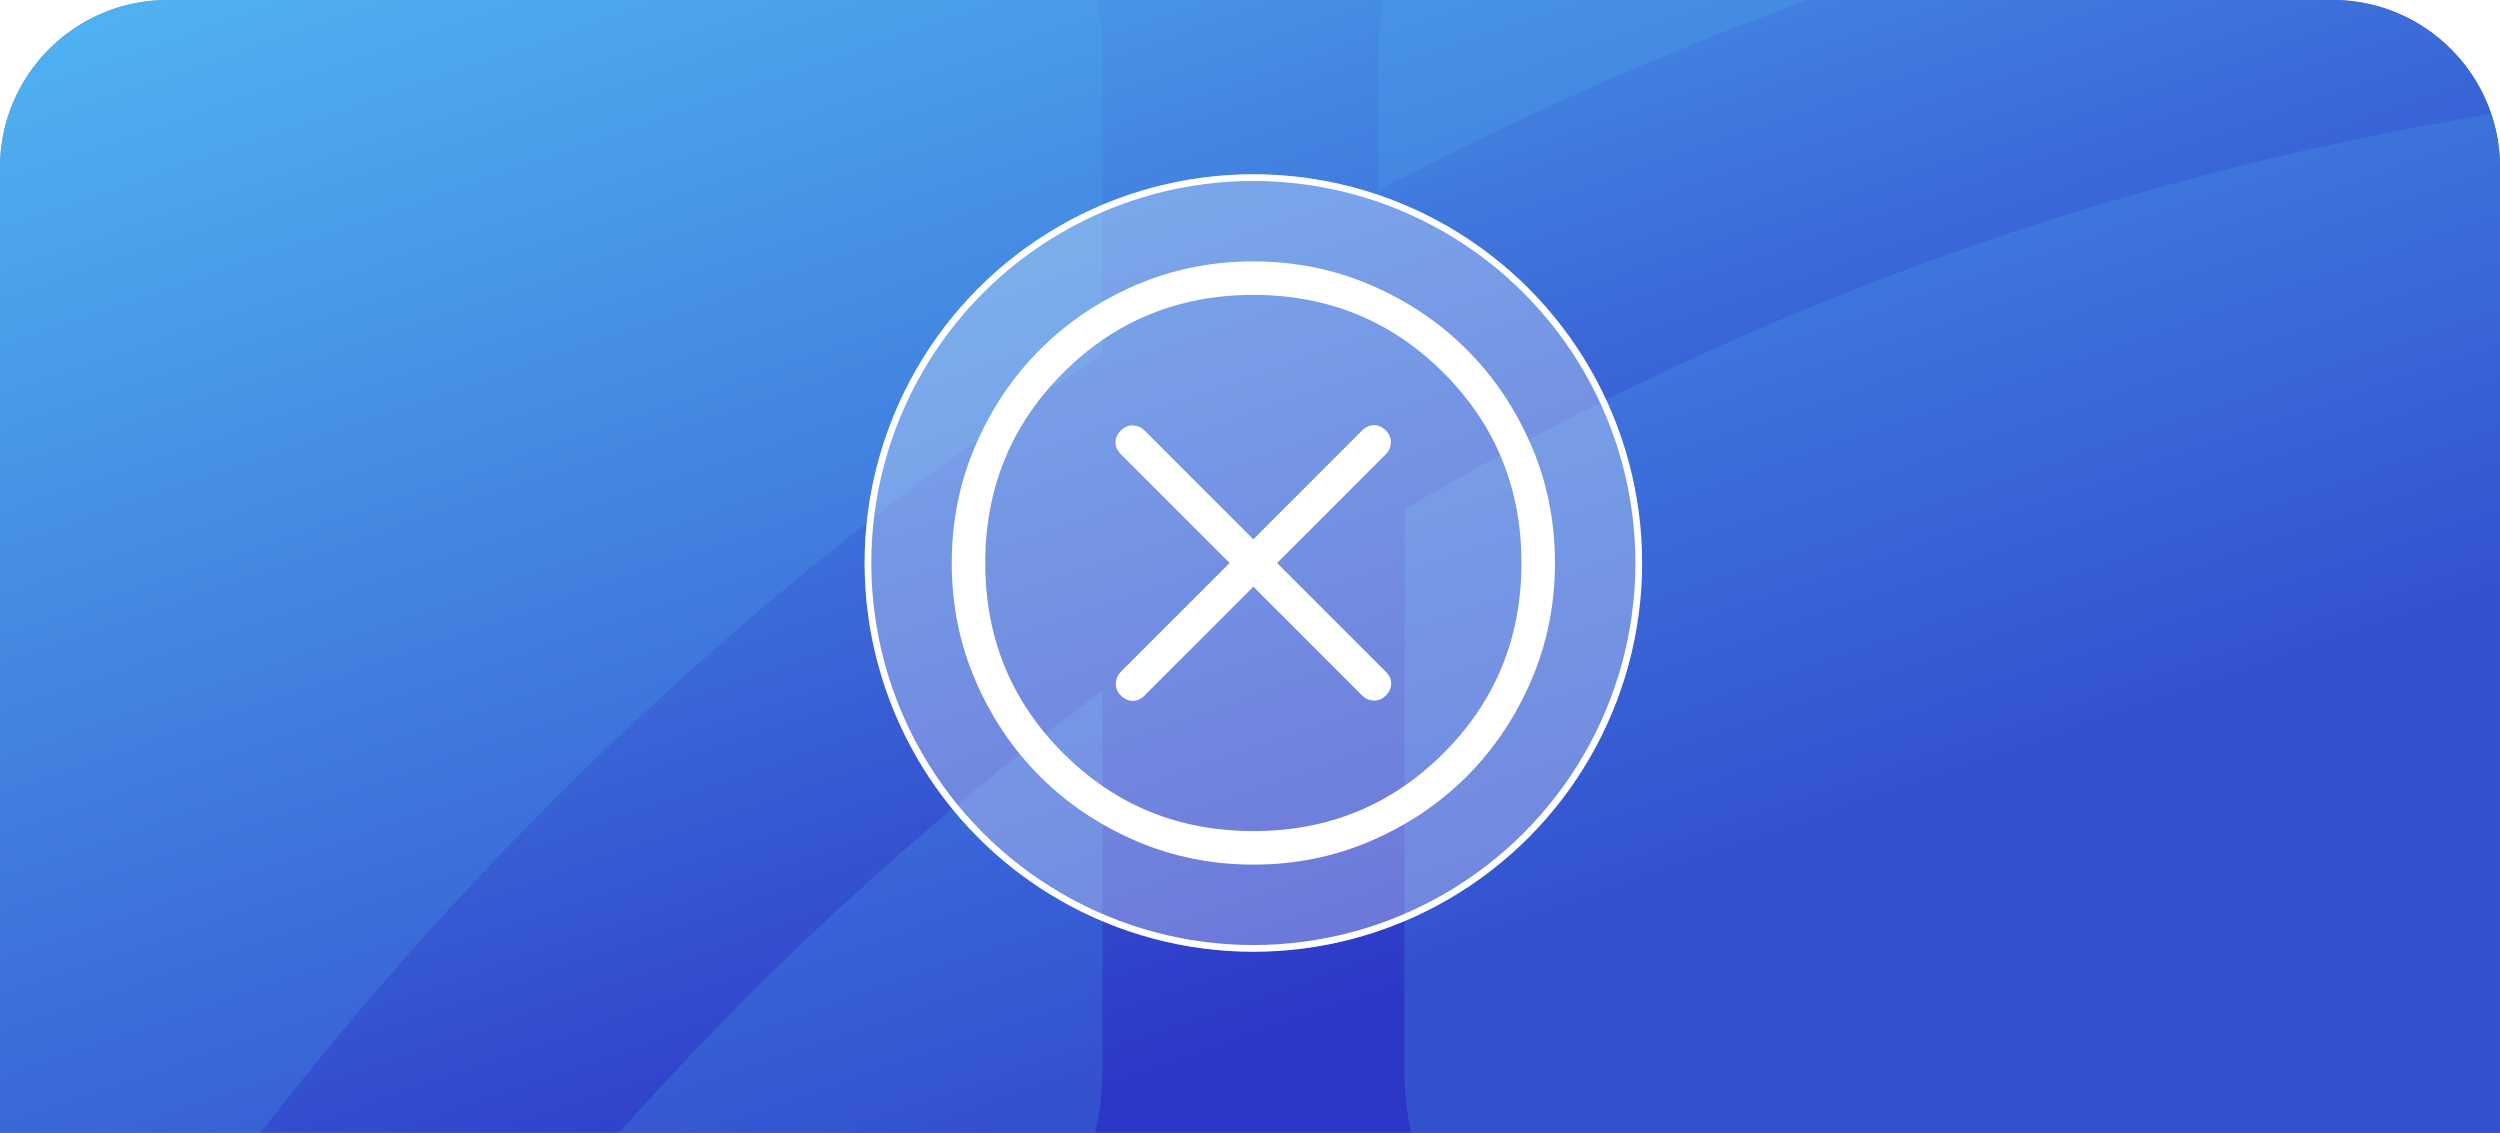 <svg width="373" height="169" viewBox="0 0 373 169" fill="none" xmlns="http://www.w3.org/2000/svg">
<path d="M0 25C0 11.193 11.193 0 25 0H348C361.807 0 373 11.193 373 25V169H0V25Z" fill="url(#paint0_linear_4004_52150)"/>
<path d="M0 25C0 11.193 11.193 0 25 0H348C361.807 0 373 11.193 373 25V169H0V25Z" fill="url(#paint1_linear_4004_52150)"/>
<path d="M164.47 8.17V52.81C116.41 84.3 73.92 123.65 38.88 169H0V25C0 11.19 11.19 0 25 0H163.64C164.18 2.64 164.47 5.37 164.47 8.17Z" fill="#52B6F3" fill-opacity="0.2"/>
<path d="M164.47 103.01V159.81C164.47 162.97 164.11 166.05 163.41 169H92.36C114.04 144.61 138.21 122.47 164.47 103.01Z" fill="#52B6F3" fill-opacity="0.2"/>
<path d="M269.72 0C247.62 8.05 226.22 17.58 205.65 28.47V8.17C205.65 5.37 205.94 2.64 206.48 0H269.72Z" fill="#52B6F3" fill-opacity="0.2"/>
<path d="M373 25V169H210.54C209.89 166.14 209.55 163.17 209.55 160.12V75.98H209.58C258.62 46.98 313.37 26.61 371.69 17C372.54 19.51 373 22.2 373 25Z" fill="#52B6F3" fill-opacity="0.2"/>
<g filter="url(#filter0_b_4004_52150)">
<circle cx="187" cy="84" r="58" fill="white" fill-opacity="0.3"/>
<circle cx="187" cy="84" r="57.5" stroke="white"/>
</g>
<path d="M187 87.538L203.231 103.769C203.699 104.237 204.272 104.487 204.952 104.519C205.631 104.551 206.237 104.301 206.769 103.769C207.301 103.237 207.567 102.647 207.567 102C207.567 101.353 207.301 100.763 206.769 100.231L190.539 84L206.769 67.769C207.237 67.301 207.487 66.728 207.519 66.048C207.551 65.369 207.301 64.763 206.769 64.231C206.237 63.699 205.647 63.433 205 63.433C204.353 63.433 203.763 63.699 203.231 64.231L187 80.462L170.769 64.231C170.301 63.763 169.728 63.513 169.048 63.481C168.369 63.449 167.763 63.699 167.231 64.231C166.699 64.763 166.433 65.353 166.433 66C166.433 66.647 166.699 67.237 167.231 67.769L183.462 84L167.231 100.231C166.763 100.699 166.513 101.272 166.481 101.952C166.449 102.631 166.699 103.237 167.231 103.769C167.763 104.301 168.353 104.567 169 104.567C169.647 104.567 170.237 104.301 170.769 103.769L187 87.538ZM187.017 129C180.794 129 174.944 127.819 169.465 125.458C163.987 123.096 159.222 119.891 155.17 115.842C151.118 111.794 147.91 107.033 145.546 101.56C143.182 96.087 142 90.239 142 84.017C142 77.794 143.181 71.944 145.542 66.466C147.904 60.987 151.109 56.222 155.158 52.17C159.206 48.118 163.967 44.91 169.44 42.546C174.913 40.182 180.761 39 186.983 39C193.206 39 199.056 40.181 204.535 42.542C210.013 44.904 214.778 48.109 218.83 52.158C222.882 56.206 226.09 60.967 228.454 66.44C230.818 71.913 232 77.761 232 83.983C232 90.206 230.819 96.056 228.458 101.535C226.096 107.013 222.891 111.778 218.842 115.83C214.794 119.882 210.033 123.09 204.56 125.454C199.087 127.818 193.239 129 187.017 129ZM187 124C198.167 124 207.625 120.125 215.375 112.375C223.125 104.625 227 95.167 227 84C227 72.833 223.125 63.375 215.375 55.625C207.625 47.875 198.167 44 187 44C175.833 44 166.375 47.875 158.625 55.625C150.875 63.375 147 72.833 147 84C147 95.167 150.875 104.625 158.625 112.375C166.375 120.125 175.833 124 187 124Z" fill="white"/>
<defs>
<filter id="filter0_b_4004_52150" x="123" y="20" width="128" height="128" filterUnits="userSpaceOnUse" color-interpolation-filters="sRGB">
<feFlood flood-opacity="0" result="BackgroundImageFix"/>
<feGaussianBlur in="BackgroundImageFix" stdDeviation="3"/>
<feComposite in2="SourceAlpha" operator="in" result="effect1_backgroundBlur_4004_52150"/>
<feBlend mode="normal" in="SourceGraphic" in2="effect1_backgroundBlur_4004_52150" result="shape"/>
</filter>
<linearGradient id="paint0_linear_4004_52150" x1="33.674" y1="-14.8" x2="102.864" y2="185.381" gradientUnits="userSpaceOnUse">
<stop stop-color="#52B6F3"/>
<stop offset="1" stop-color="#2C37C7"/>
</linearGradient>
<linearGradient id="paint1_linear_4004_52150" x1="33.674" y1="-14.8" x2="102.864" y2="185.381" gradientUnits="userSpaceOnUse">
<stop stop-color="#52B6F3"/>
<stop offset="1" stop-color="#2C37C7"/>
</linearGradient>
</defs>
</svg>
